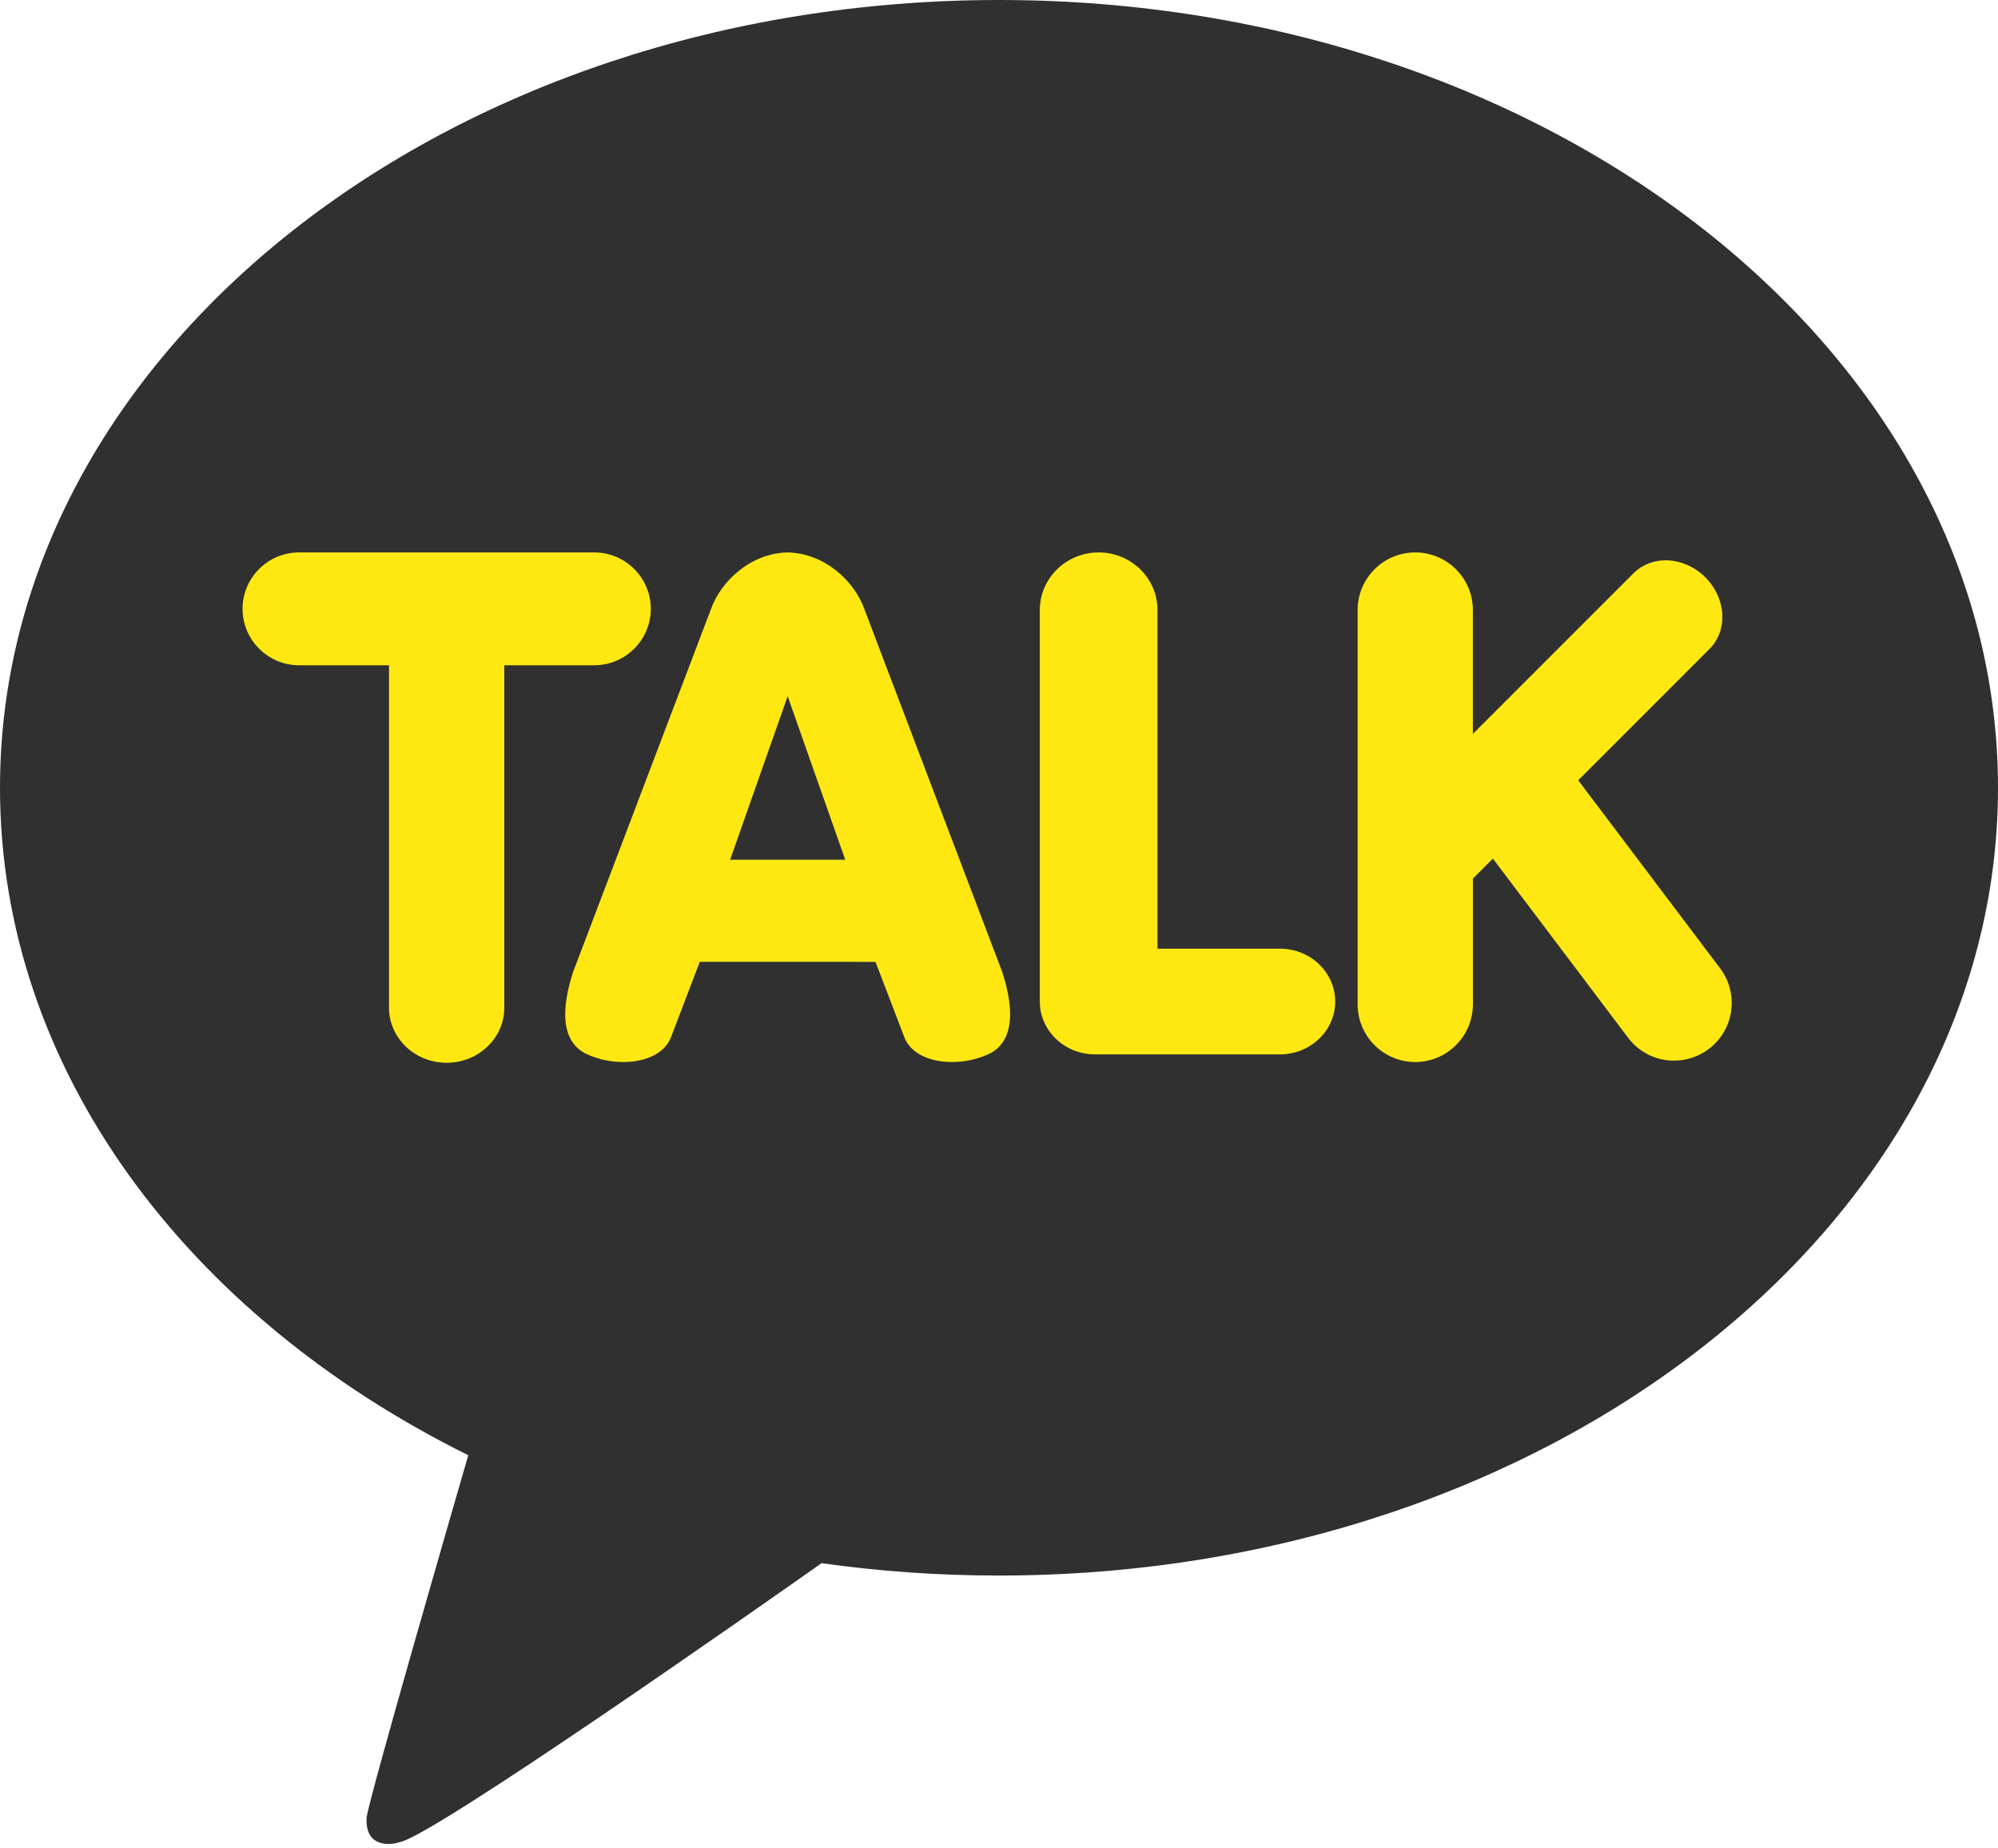 <svg width="40" height="37" viewBox="0 0 40 37" fill="none" xmlns="http://www.w3.org/2000/svg">
<path d="M20 0C8.954 0 0 7.06 0 15.769C0 21.4 3.743 26.34 9.375 29.13C9.068 30.187 7.406 35.927 7.34 36.378C7.34 36.378 7.3 36.717 7.519 36.846C7.739 36.975 7.997 36.875 7.997 36.875C8.626 36.787 15.294 32.104 16.448 31.29C17.601 31.454 18.788 31.538 20 31.538C31.046 31.538 40 24.479 40 15.769C40 7.06 31.046 0 20 0Z" fill="#303030"/>
<path d="M8.942 21.274C8.306 21.274 7.788 20.78 7.788 20.172V13.317H5.988C5.364 13.317 4.856 12.81 4.856 12.187C4.856 11.565 5.364 11.058 5.988 11.058H11.896C12.521 11.058 13.029 11.565 13.029 12.187C13.029 12.81 12.521 13.317 11.896 13.317H10.096V20.172C10.096 20.78 9.579 21.274 8.942 21.274ZM19.06 21.259C18.579 21.259 18.211 21.064 18.1 20.749L17.528 19.254L14.01 19.253L13.438 20.75C13.328 21.064 12.96 21.259 12.479 21.259C12.226 21.259 11.975 21.205 11.745 21.1C11.427 20.953 11.121 20.549 11.472 19.461L14.232 12.197C14.426 11.644 15.017 11.075 15.768 11.058C16.522 11.075 17.112 11.644 17.307 12.198L20.066 19.459C20.417 20.55 20.111 20.954 19.793 21.1C19.563 21.205 19.313 21.259 19.06 21.259ZM16.922 17.21L15.769 13.936L14.617 17.21H16.922ZM21.923 21.106C21.313 21.106 20.817 20.631 20.817 20.048V12.211C20.817 11.575 21.346 11.058 21.995 11.058C22.645 11.058 23.173 11.575 23.173 12.211V18.99H25.625C26.235 18.99 26.731 19.465 26.731 20.048C26.731 20.631 26.235 21.106 25.625 21.106H21.923ZM28.333 21.259C27.697 21.259 27.18 20.741 27.18 20.105V12.211C27.18 11.575 27.697 11.058 28.333 11.058C28.97 11.058 29.487 11.575 29.487 12.211V14.691L32.706 11.472C32.872 11.307 33.1 11.216 33.346 11.216C33.635 11.216 33.924 11.34 34.141 11.556C34.343 11.758 34.463 12.018 34.48 12.288C34.496 12.56 34.406 12.809 34.225 12.99L31.596 15.619L34.436 19.382C34.528 19.503 34.594 19.64 34.632 19.787C34.67 19.934 34.679 20.087 34.657 20.237C34.637 20.387 34.587 20.532 34.51 20.662C34.433 20.793 34.331 20.907 34.21 20.998C34.01 21.149 33.766 21.231 33.516 21.231C33.337 21.232 33.16 21.191 33 21.111C32.84 21.031 32.701 20.915 32.594 20.772L29.888 17.187L29.488 17.587V20.105C29.487 20.411 29.366 20.704 29.149 20.92C28.933 21.137 28.639 21.259 28.333 21.259Z" fill="#FFE812"/>
</svg>

